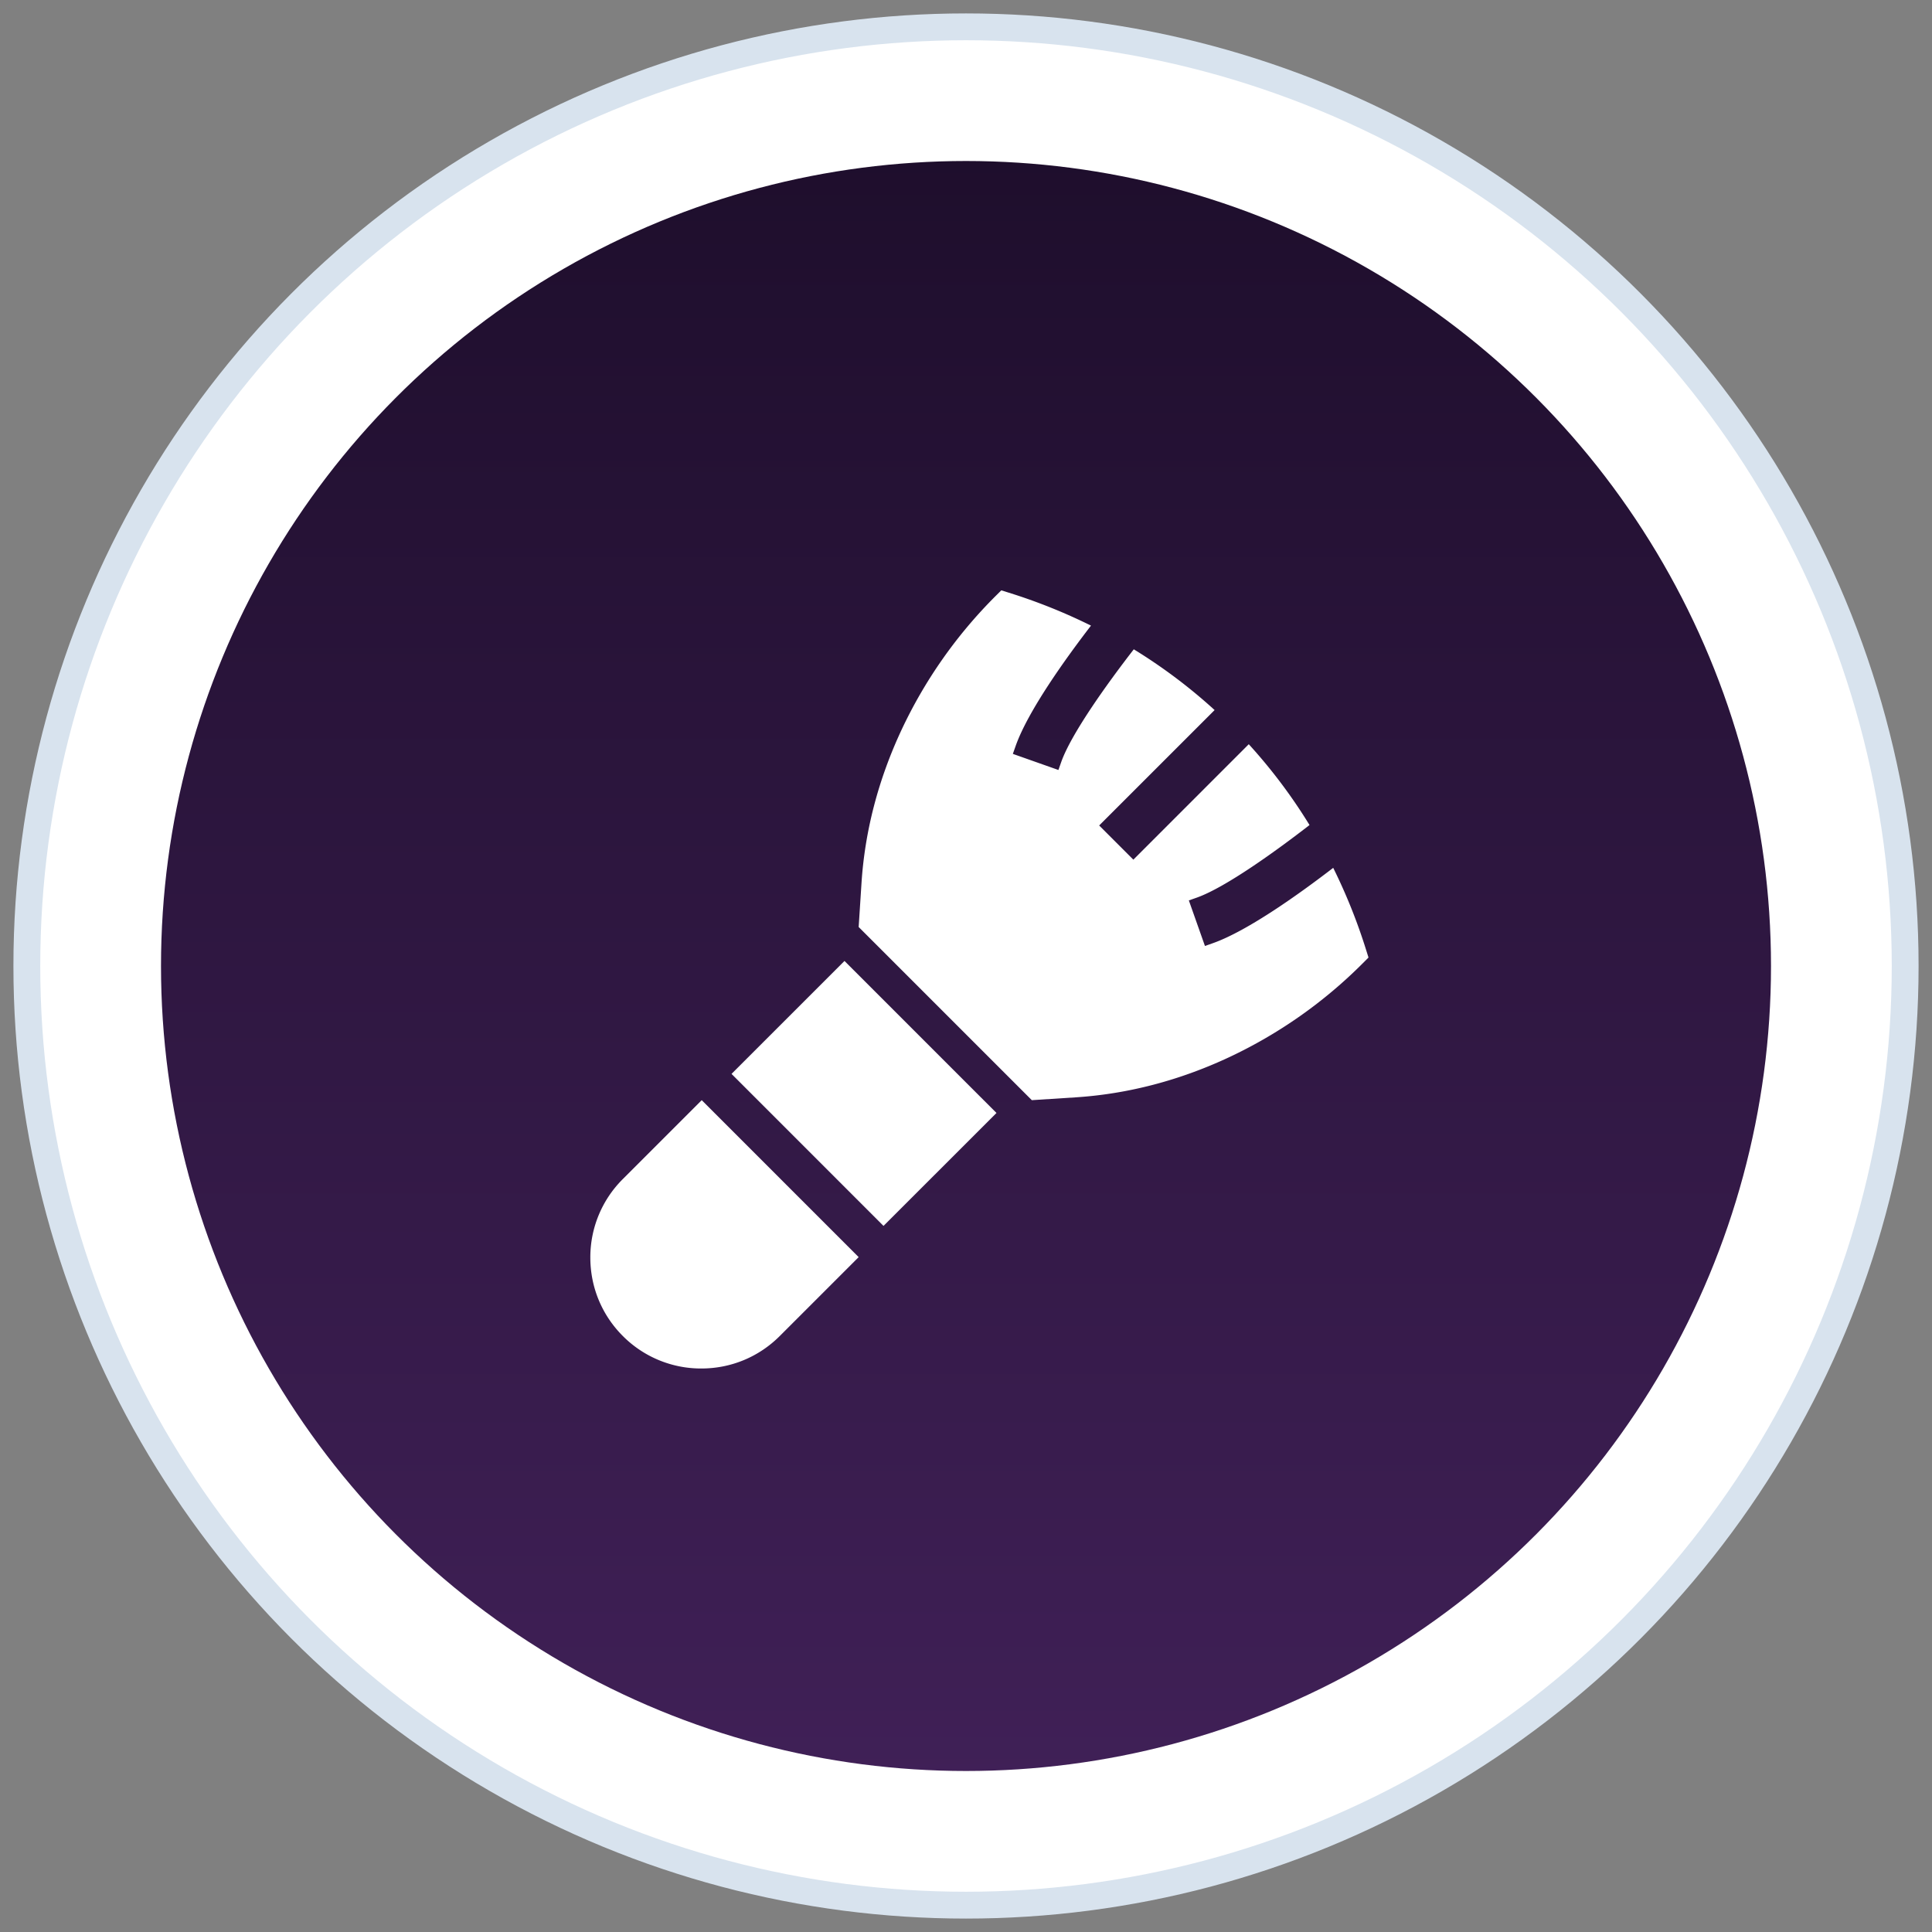 <svg xmlns="http://www.w3.org/2000/svg" width="72" height="72" viewBox="0 0 72 72">
    <rect x="0" y="0" width="72" height="72" fill="#808080" stroke="none"/>
    <defs>
        <linearGradient id="a" x1="50%" x2="50%" y1="0%" y2="100%">
            <stop offset="0%" stop-color="#1E0E2C"/>
            <stop offset="100%" stop-color="#402057"/>
        </linearGradient>
    </defs>
    <g fill="none" fill-rule="evenodd" transform="translate(1 1)">
        <circle cx="35" cy="35" r="35" fill="#FFF" stroke="#D8E3EE"/>
        <circle cx="35" cy="35" r="30" fill="url(#a)"/>
        <g fill="#FFF" fill-rule="nonzero">
            <path d="M25.151 40l-2.94 2.94A4.109 4.109 0 0 0 21 45.864c0 1.105.43 2.144 1.211 2.925A4.109 4.109 0 0 0 25.136 50c1.105 0 2.143-.43 2.924-1.211l2.94-2.94L25.151 40zM26.262 39.021l4.21-4.209 5.664 5.665-4.21 4.209zM49.913 34.407a20.952 20.952 0 0 0-1.228-3.065c-1.213.933-3.172 2.344-4.483 2.807l-.297.105-.6-1.698.298-.105c1.073-.38 2.984-1.761 4.199-2.704a19.908 19.908 0 0 0-2.264-3.012l-4.301 4.302-1.274-1.274 4.302-4.301a19.902 19.902 0 0 0-3.012-2.264c-.943 1.216-2.325 3.127-2.704 4.2l-.105.297-1.698-.6.105-.297c.463-1.311 1.874-3.27 2.807-4.483a20.959 20.959 0 0 0-3.065-1.228L36.316 21l-.206.205a17.585 17.585 0 0 0-3.512 4.994c-.865 1.85-1.368 3.774-1.493 5.719L31 33.547 37.453 40l1.629-.105c1.945-.125 3.87-.628 5.719-1.493a17.587 17.587 0 0 0 4.994-3.512l.205-.206-.087-.277z"/>
        </g>
    </g>
</svg>
